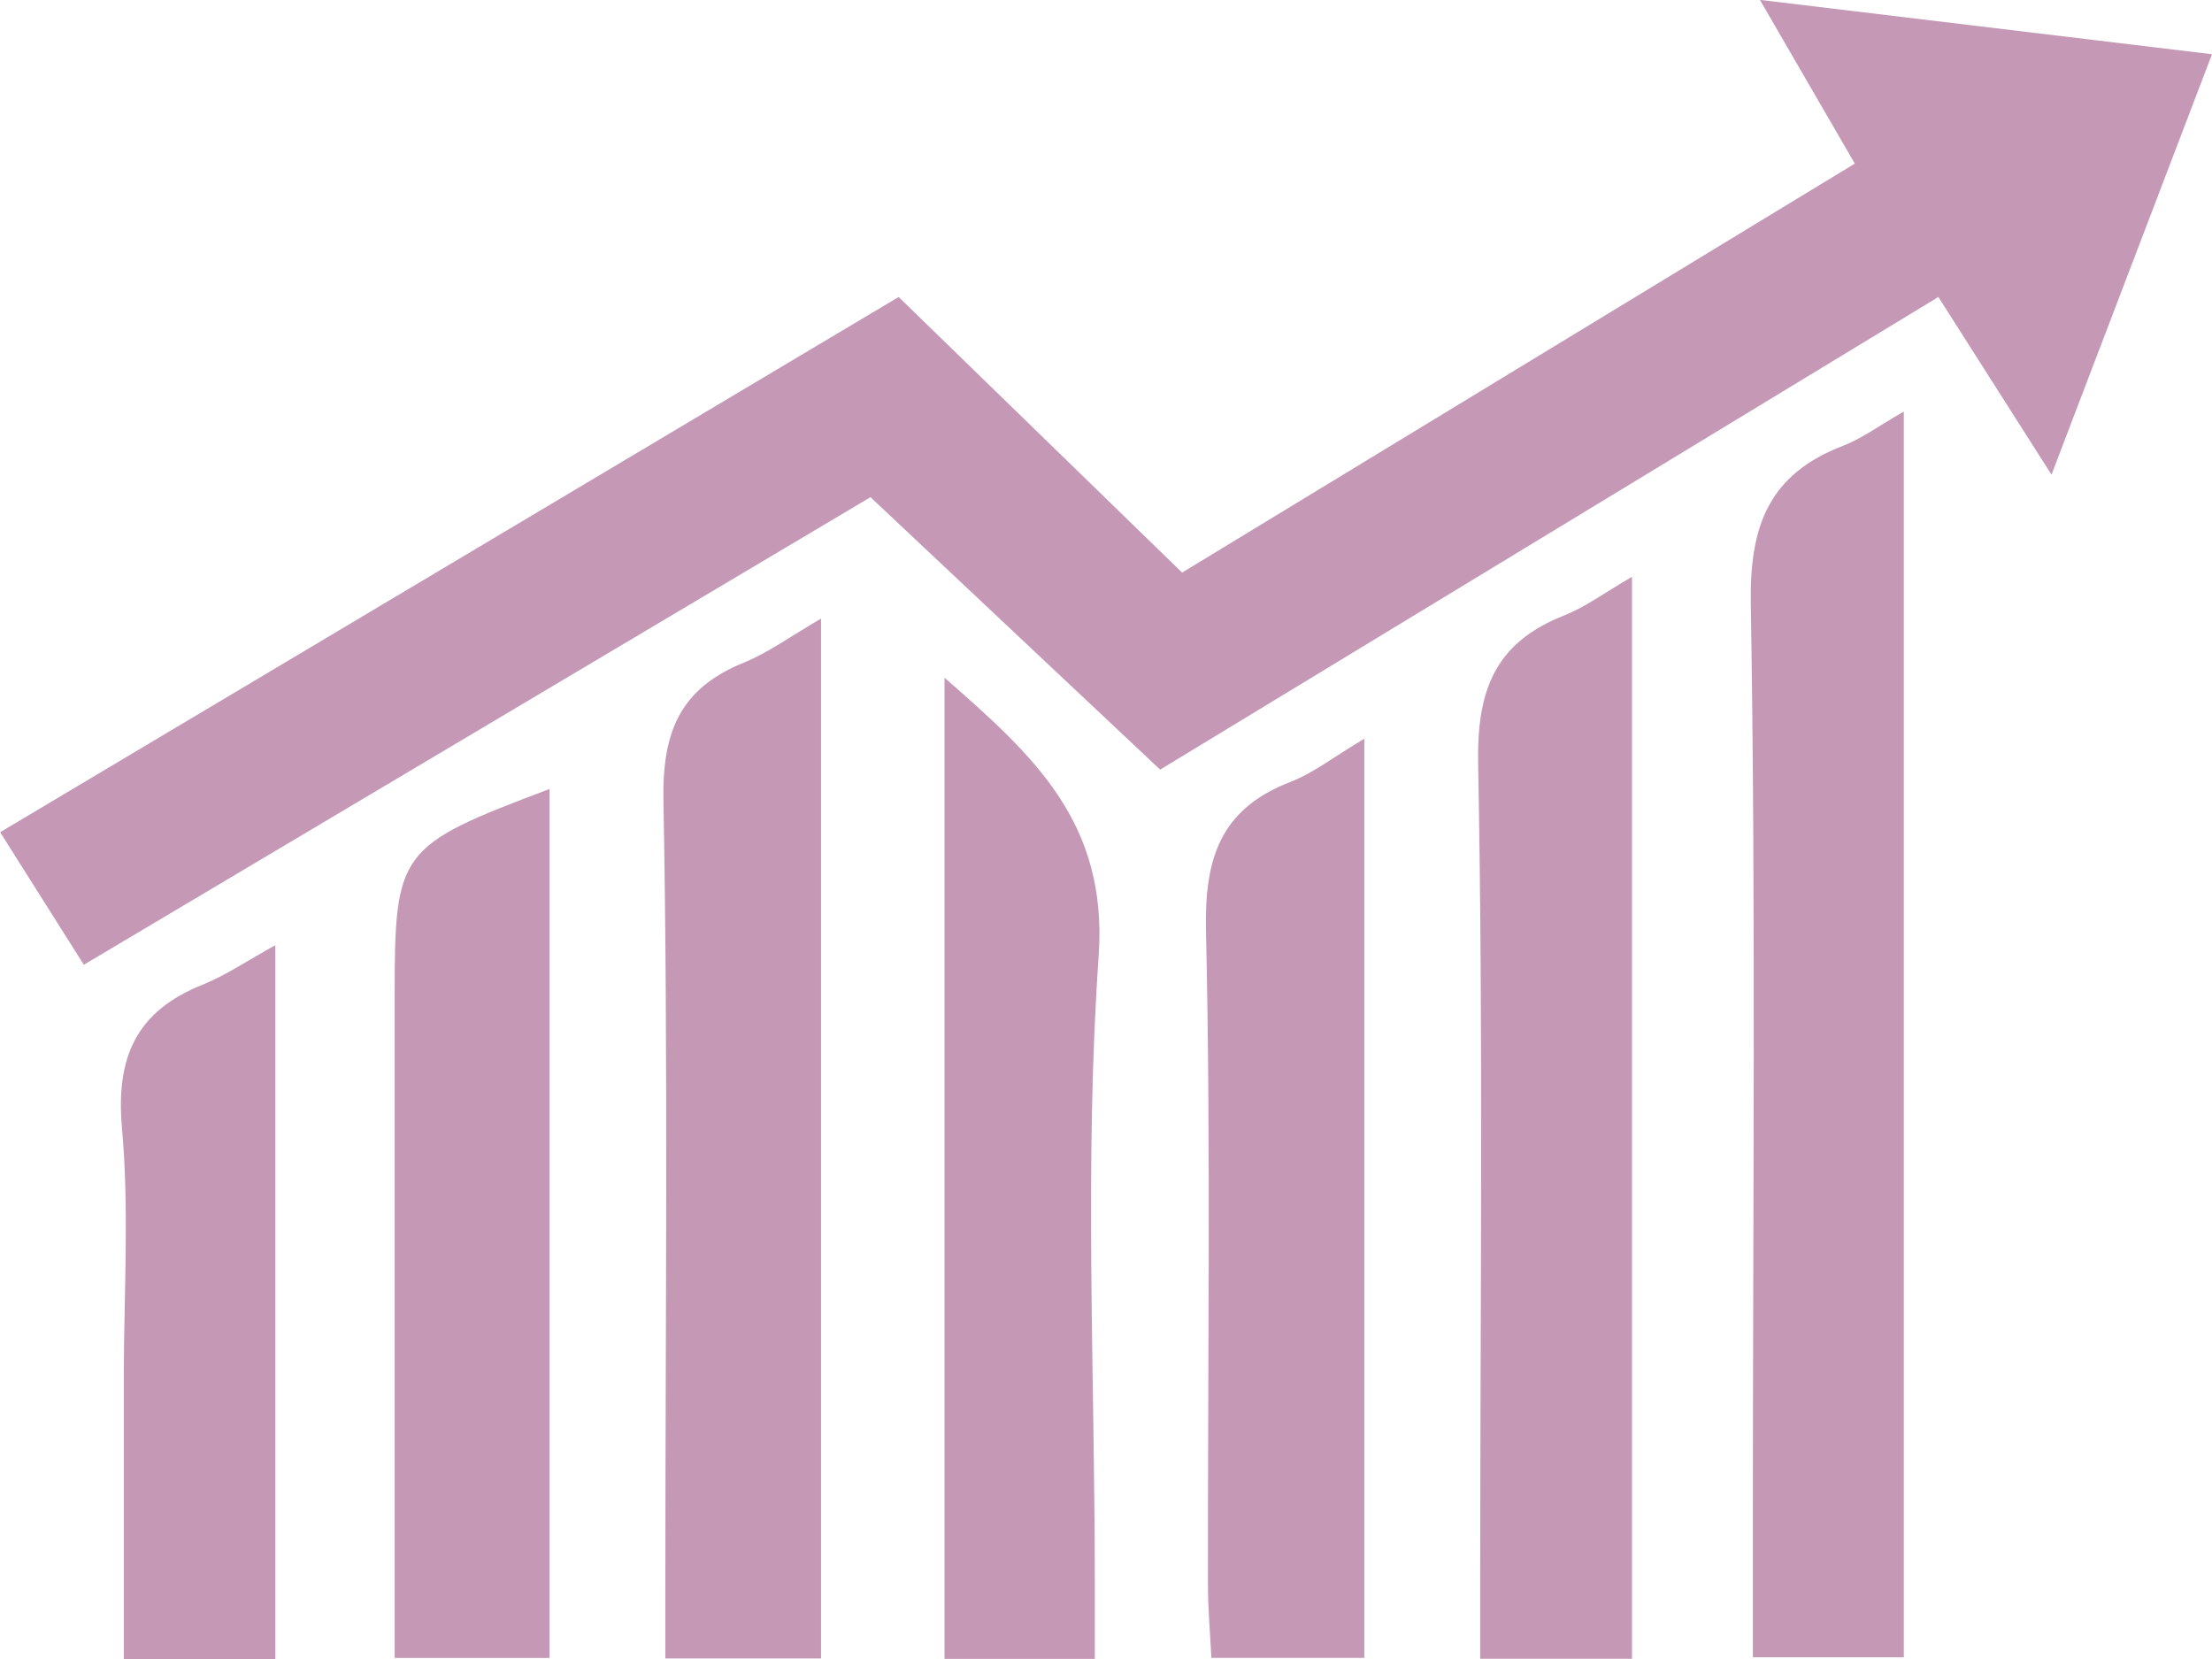 <svg width="68" height="51" viewBox="0 0 68 51" fill="none" xmlns="http://www.w3.org/2000/svg">
<g clip-path="url(#clip0_10_98)">
<path d="M0 25.586C9.253 20.074 18.446 14.6 27.626 9.13C30.552 11.977 33.41 14.751 36.34 17.602C43.223 13.416 50.068 9.256 57.019 5.029C56.051 3.354 55.159 1.818 54.102 -0.004C58.9 0.571 63.308 1.104 68 1.667C66.369 5.944 64.794 10.067 63.066 14.592C61.788 12.581 60.718 10.902 59.588 9.13C51.507 14.038 43.567 18.861 35.664 23.659C32.688 20.859 29.779 18.122 26.76 15.284C18.866 19.978 10.811 24.763 2.577 29.658C1.737 28.327 0.926 27.047 0.004 25.582L0 25.586Z" fill="#C599B6"/>
<path d="M53.885 50.945C53.885 49.43 53.885 48.045 53.885 46.659C53.885 37.298 53.979 27.937 53.822 18.576C53.779 16.162 54.374 14.579 56.671 13.698C57.248 13.475 57.758 13.089 58.526 12.652V50.945H53.885Z" fill="#C599B6"/>
<path d="M50.17 50.992H45.503V48.67C45.503 40.275 45.601 31.875 45.44 23.479C45.397 21.216 45.958 19.755 48.093 18.916C48.735 18.664 49.308 18.232 50.17 17.732V50.987V50.992Z" fill="#C599B6"/>
<path d="M25.244 50.983H20.454C20.454 50.207 20.454 49.472 20.454 48.733C20.454 40.69 20.544 32.647 20.395 24.604C20.357 22.501 20.9 21.17 22.862 20.372C23.614 20.066 24.289 19.57 25.24 19.016V50.983H25.244Z" fill="#C599B6"/>
<path d="M41.941 22.71V50.966H37.24C37.202 50.232 37.138 49.489 37.134 48.746C37.125 42.042 37.227 35.338 37.074 28.638C37.023 26.43 37.482 24.881 39.669 24.037C40.369 23.768 40.985 23.277 41.941 22.71Z" fill="#C599B6"/>
<path d="M29.036 20.834C31.775 23.231 34.059 25.279 33.775 29.385C33.329 35.783 33.656 42.231 33.656 48.657C33.656 49.405 33.656 50.152 33.656 50.996H29.036V20.834Z" fill="#C599B6"/>
<path d="M12.132 50.962V33.596C12.132 32.617 12.132 31.635 12.132 30.657C12.132 26.149 12.229 26.014 16.892 24.255V50.967H12.132V50.962Z" fill="#C599B6"/>
<path d="M8.463 51H3.805C3.805 48.074 3.805 45.24 3.805 42.407C3.805 39.829 3.979 37.231 3.749 34.674C3.558 32.504 4.183 31.085 6.238 30.267C6.938 29.985 7.571 29.549 8.463 29.058V51Z" fill="#C599B6"/>
</g>
<defs>
<clipPath id="clip0_10_98">
<rect width="68" height="51" fill="white"/>
</clipPath>
</defs>
</svg>
